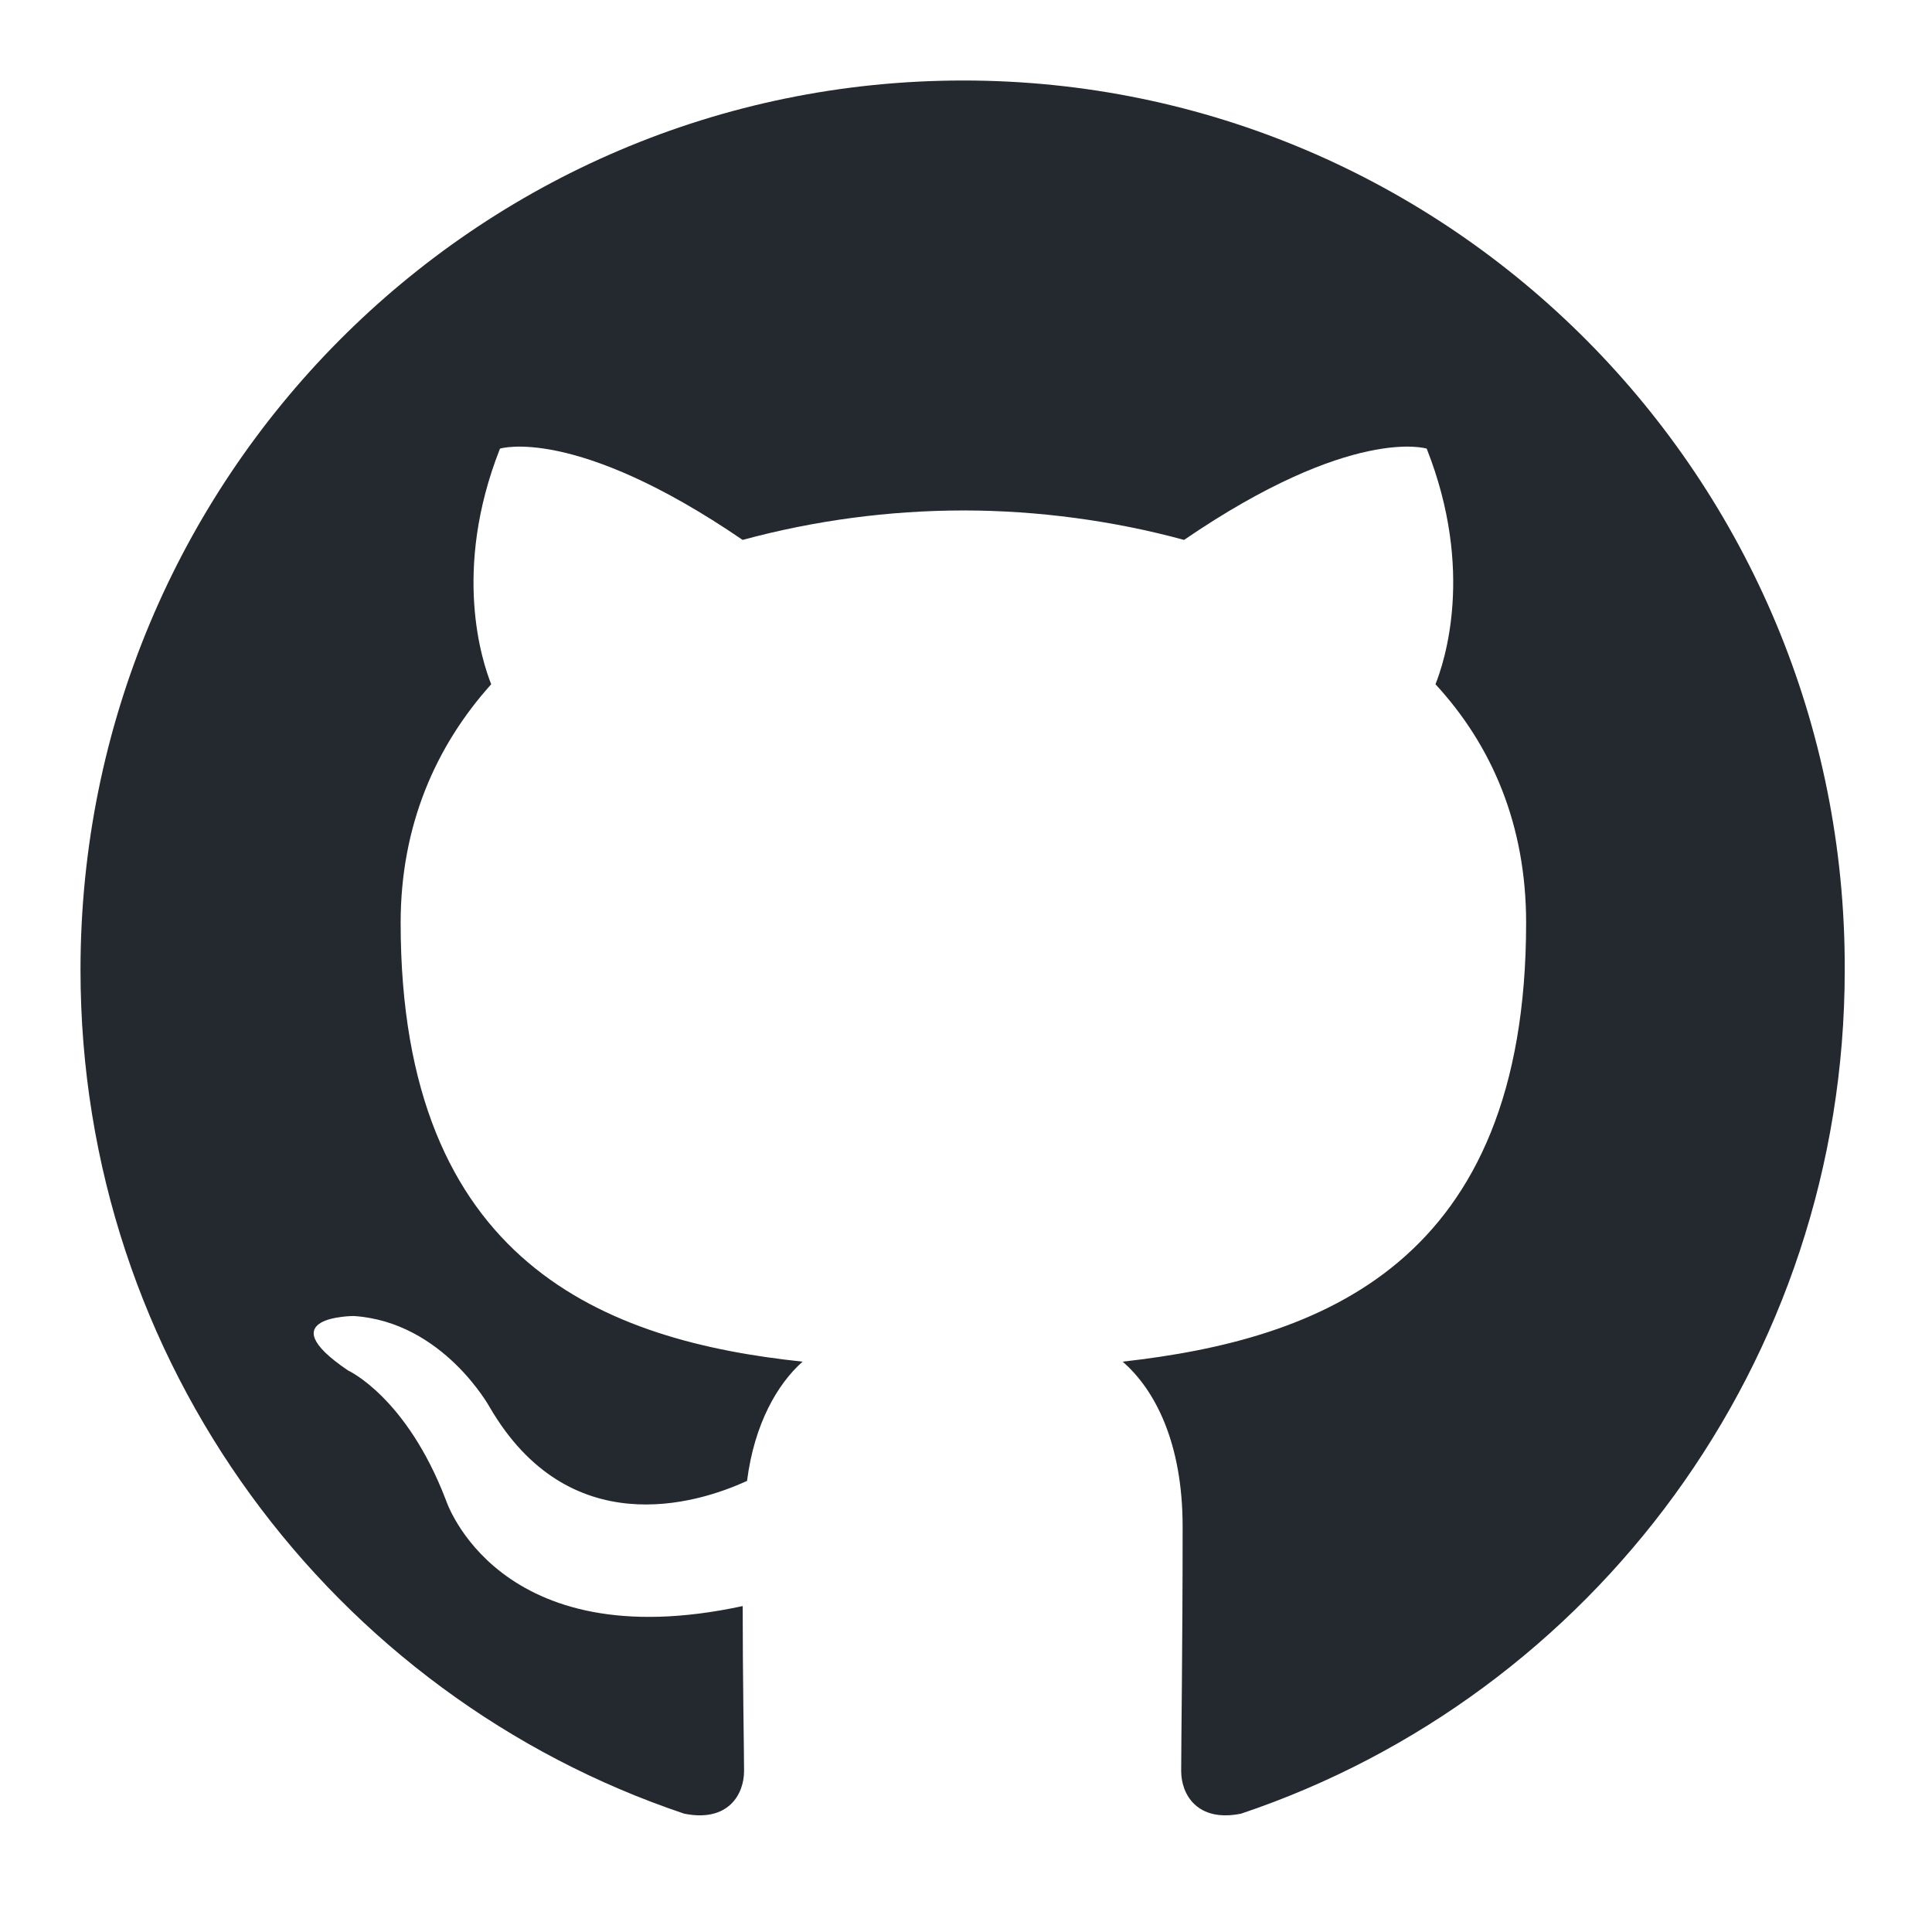 <svg width="24" height="24" viewBox="0 0 24 24" fill="none" xmlns="http://www.w3.org/2000/svg">
<g clip-path="url(#clip0_979_31)">
<path fill-rule="evenodd" clip-rule="evenodd" d="M11.967 1C5.903 1 1 5.939 1 12.049C1 16.933 4.141 21.067 8.499 22.53C9.044 22.64 9.243 22.292 9.243 22C9.243 21.744 9.226 20.866 9.226 19.951C6.175 20.61 5.539 18.634 5.539 18.634C5.049 17.353 4.323 17.024 4.323 17.024C3.324 16.348 4.395 16.348 4.395 16.348C5.503 16.421 6.084 17.482 6.084 17.482C7.065 19.164 8.644 18.689 9.28 18.396C9.371 17.683 9.661 17.189 9.97 16.915C7.537 16.658 4.977 15.707 4.977 11.463C4.977 10.256 5.412 9.268 6.102 8.5C5.993 8.226 5.612 7.091 6.211 5.573C6.211 5.573 7.137 5.28 9.225 6.707C10.119 6.465 11.041 6.342 11.967 6.341C12.893 6.341 13.837 6.469 14.709 6.707C16.797 5.28 17.723 5.573 17.723 5.573C18.323 7.091 17.941 8.226 17.832 8.5C18.54 9.268 18.958 10.256 18.958 11.463C18.958 15.707 16.398 16.64 13.946 16.915C14.346 17.262 14.691 17.921 14.691 18.963C14.691 20.445 14.673 21.634 14.673 22C14.673 22.292 14.873 22.64 15.417 22.53C19.775 21.067 22.916 16.933 22.916 12.049C22.934 5.939 18.014 1 11.967 1Z" fill="#24292F"/>
</g>
<defs>
<clipPath id="clip0_979_31">
<rect width="22" height="21.551" fill="white" transform="translate(1 1)"/>
</clipPath>
</defs>
</svg>
